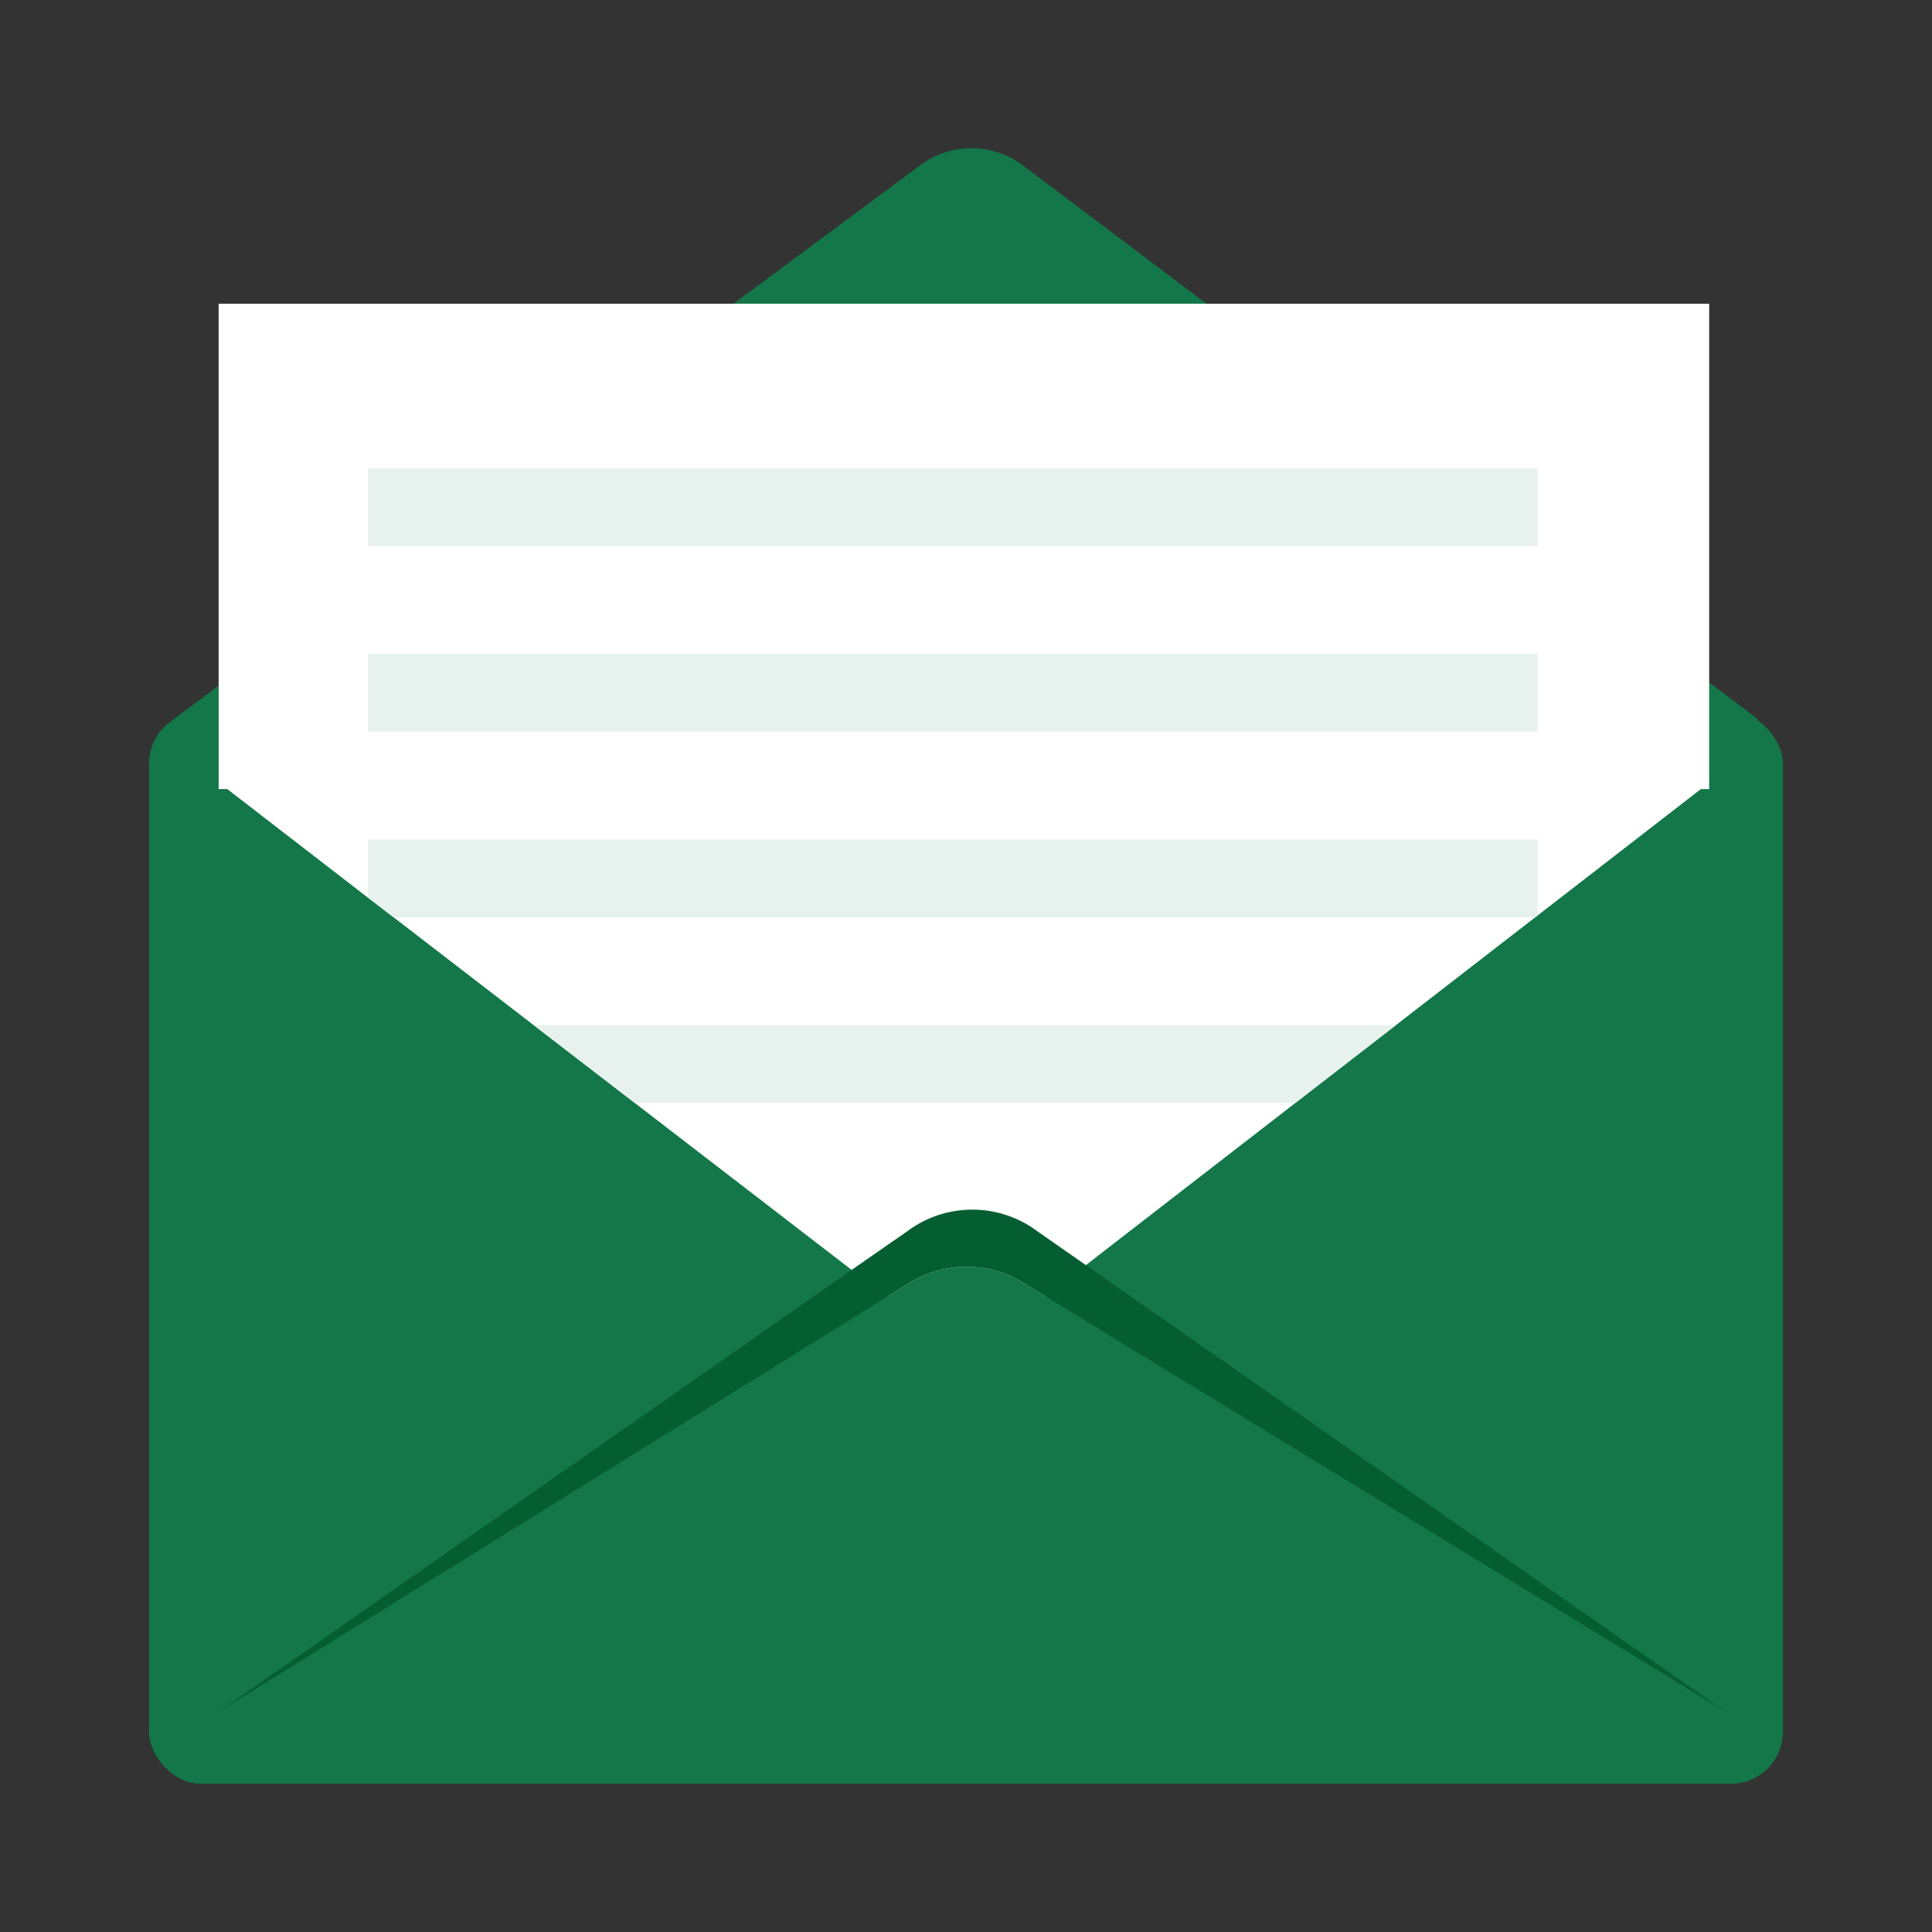 <svg id="Layer_1" data-name="Layer 1" xmlns="http://www.w3.org/2000/svg" viewBox="0 0 300 300"><rect x="0" y="0" width="300" height="300" fill="#333333" stroke="none"/><defs><style>.cls-1{fill:#137749;}.cls-2{fill:#fff;}.cls-3{fill:#055e31;}.cls-4{fill:#e7f1ed;}</style></defs><path class="cls-1" d="M27,111.64l115.91-86a13.31,13.31,0,0,1,15.94.05l114.15,86Z"/><rect class="cls-1" x="23.14" y="110.51" width="253.71" height="166.47" rx="8.08"/><path class="cls-2" d="M265.4,121.53l-26.66,20.64-.35.27-21.63,16.74-15.62,12.09-32.53,25.18-6.26,4.85-3.48-2.12a16.88,16.88,0,0,0-17.71.06l-3.46,2.15-5.48-4.22-33.65-25.9L82.86,159.18,61.12,142.44l-4-3.06L34,121.53Z"/><path class="cls-3" d="M267.91,265.79,162.35,201.3l-3.48-2.12a16.88,16.88,0,0,0-17.71.06l-3.46,2.15L34,265.79l98.27-68.62,8.64-6a16.86,16.86,0,0,1,20.14,0l7.61,5.31Z"/><rect class="cls-2" x="33.95" y="47.16" width="231.45" height="75.37"/><rect class="cls-4" x="57.14" y="72.7" width="181.6" height="12.09"/><rect class="cls-4" x="57.14" y="101.53" width="181.6" height="12.09"/><polygon class="cls-4" points="238.74 130.35 238.74 142.16 238.39 142.44 61.12 142.44 57.14 139.38 57.14 130.35 238.74 130.35"/><polygon class="cls-4" points="216.76 159.18 201.14 171.26 98.57 171.26 82.86 159.18 216.76 159.18"/></svg>